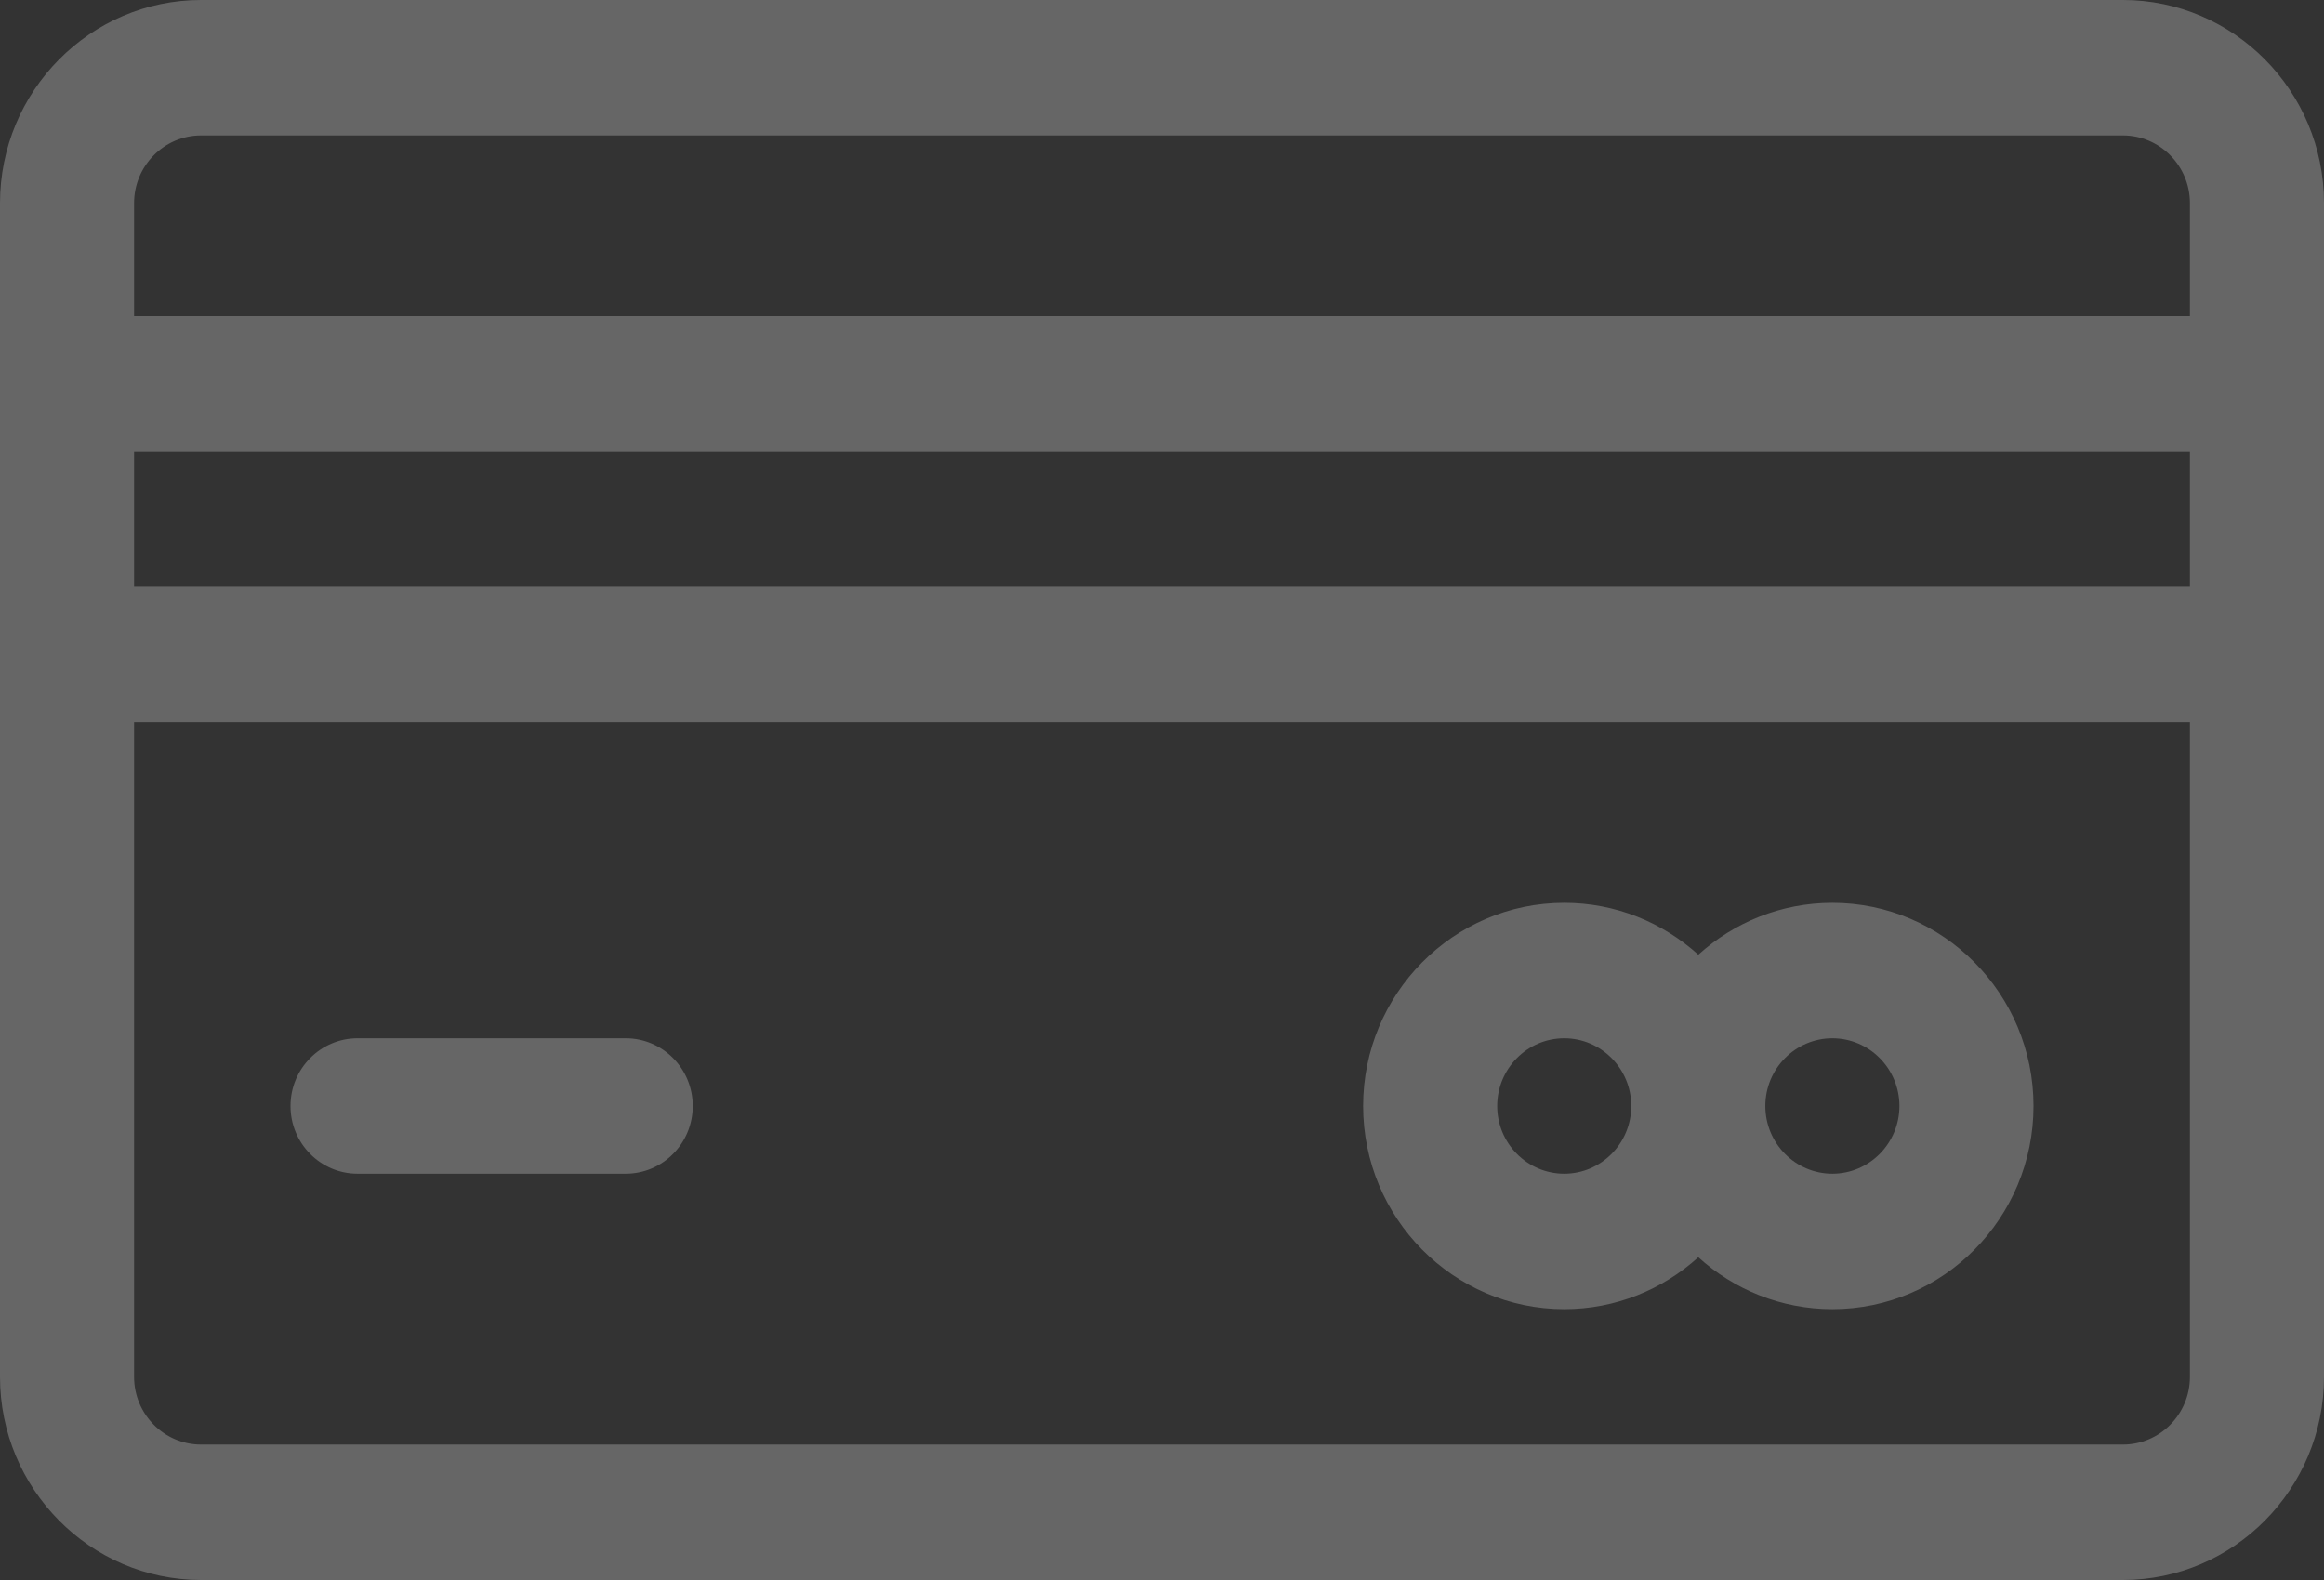 <svg width="100" height="68" viewBox="0 0 100 68" fill="none" xmlns="http://www.w3.org/2000/svg">
<rect x="0" y="0" width="100" height="68" fill="#333333" stroke="none"/>
<g opacity="0.25">
<path d="M91.346 0H8.654C3.882 0 0 3.922 0 8.743V59.257C0 64.078 3.882 68 8.654 68H91.346C96.118 68 100 64.078 100 59.257V8.743C100 3.922 96.118 0 91.346 0ZM8.654 5.829H91.346C92.937 5.829 94.231 7.136 94.231 8.743V13.6H5.769V8.743C5.769 7.136 7.063 5.829 8.654 5.829ZM94.231 25.257H5.769V19.428H94.231V25.257ZM91.346 62.171H8.654C7.063 62.171 5.769 60.864 5.769 59.257V31.086H94.231V59.257C94.231 60.864 92.937 62.171 91.346 62.171Z" fill="white"/>
<path d="M78.846 38.857C76.631 38.857 74.609 39.703 73.077 41.09C71.545 39.703 69.523 38.857 67.308 38.857C62.536 38.857 58.654 42.779 58.654 47.6C58.654 52.42 62.536 56.343 67.308 56.343C69.523 56.343 71.545 55.496 73.077 54.109C74.609 55.497 76.631 56.343 78.846 56.343C83.618 56.343 87.5 52.42 87.5 47.6C87.5 42.779 83.618 38.857 78.846 38.857ZM67.308 50.514C65.717 50.514 64.423 49.207 64.423 47.6C64.423 45.993 65.717 44.685 67.308 44.685C68.898 44.685 70.192 45.993 70.192 47.6C70.192 49.207 68.898 50.514 67.308 50.514ZM78.846 50.514C77.255 50.514 75.961 49.207 75.961 47.6C75.961 45.993 77.255 44.685 78.846 44.685C80.437 44.685 81.731 45.993 81.731 47.6C81.731 49.207 80.437 50.514 78.846 50.514Z" fill="white"/>
<path d="M26.923 44.685H15.385C13.792 44.685 12.5 45.99 12.5 47.6C12.5 49.209 13.792 50.514 15.385 50.514H26.923C28.516 50.514 29.808 49.209 29.808 47.6C29.808 45.99 28.516 44.685 26.923 44.685Z" fill="white"/>
</g>
</svg>
